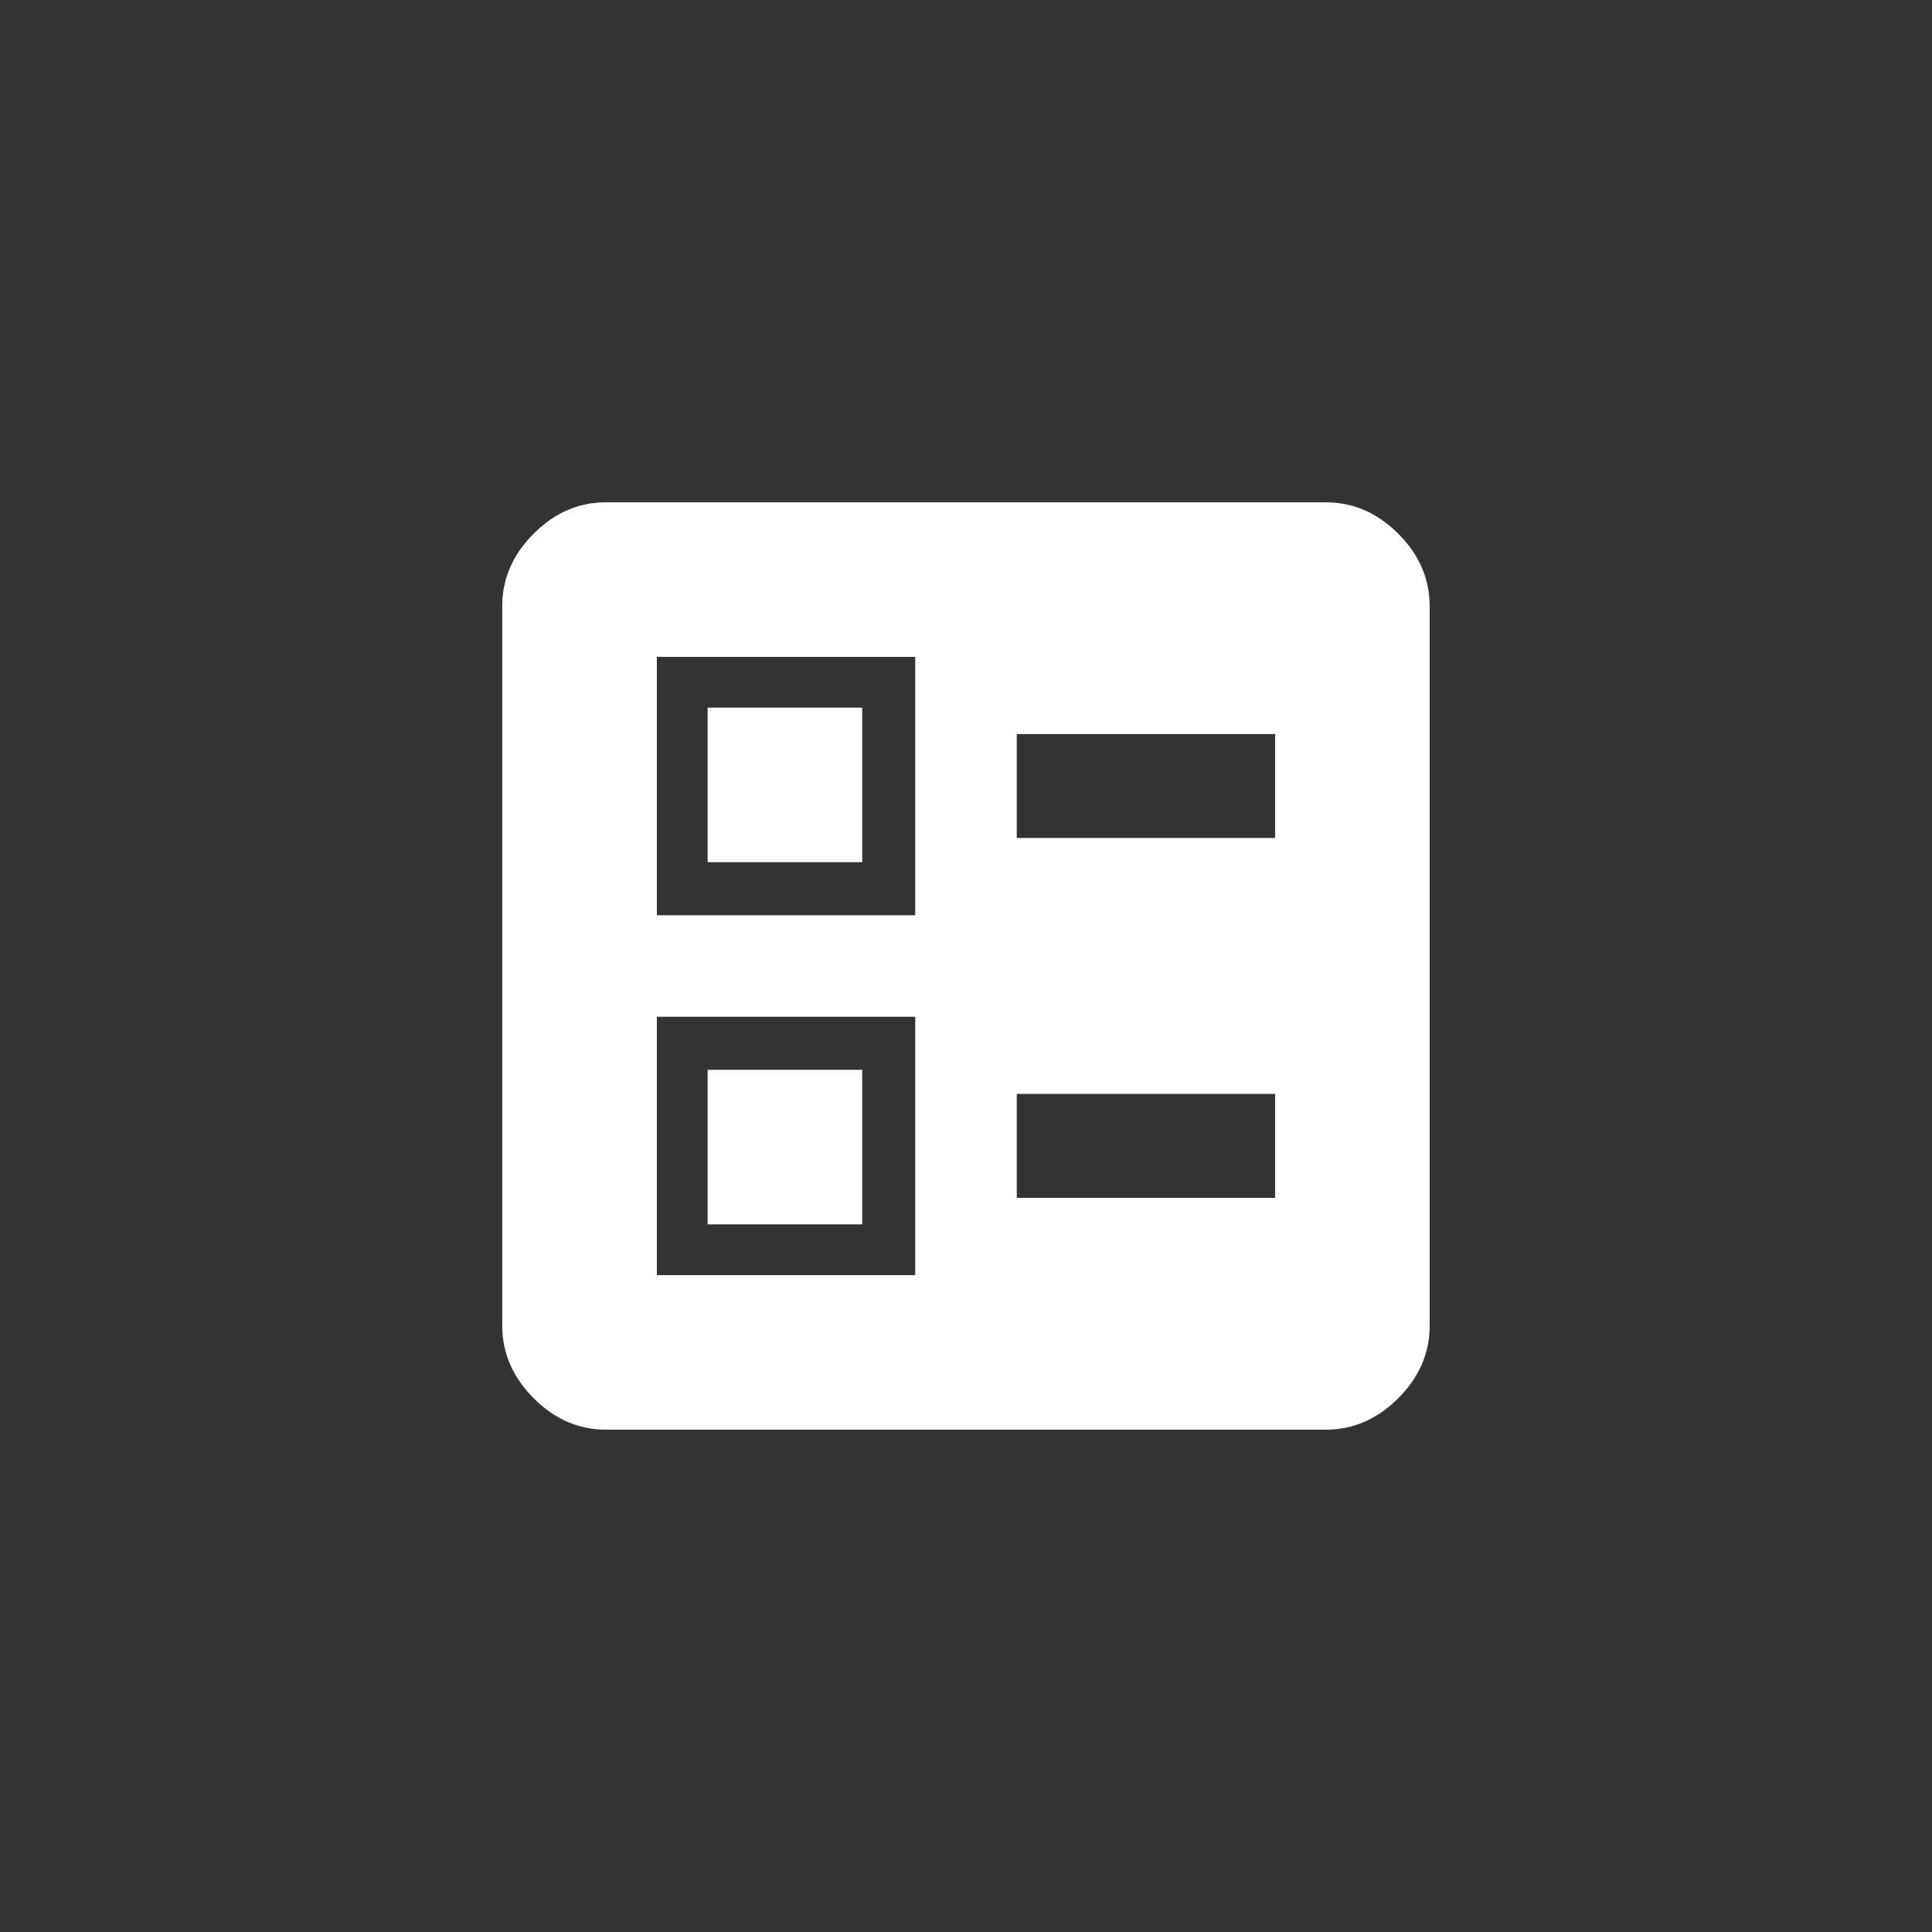<!-- Generated by IcoMoon.io -->
<svg version="1.1" xmlns="http://www.w3.org/2000/svg" width="40" height="40" viewBox="0 0 40 40">
<rect x="0" y="0" width="40" height="40" fill="#333333" stroke="none"/>
<title>mt-ballot</title>
<path fill="#fff" d="M14.651 22.149h3.2v3.2h-3.2v-3.2zM13.6 26.4h5.349v-5.349h-5.349v5.349zM14.651 14.651h3.2v3.2h-3.2v-3.2zM13.6 18.949h5.349v-5.349h-5.349v5.349zM27.449 29.6h-14.9q-0.851 0-1.5-0.651t-0.651-1.5v-14.9q0-0.849 0.651-1.5t1.5-0.649h14.9q0.851 0 1.5 0.649t0.651 1.5v14.9q0 0.849-0.651 1.5t-1.5 0.651zM21.051 24.8h5.349v-2.151h-5.349v2.151zM21.051 17.349h5.349v-2.151h-5.349v2.151z"></path>
</svg>

